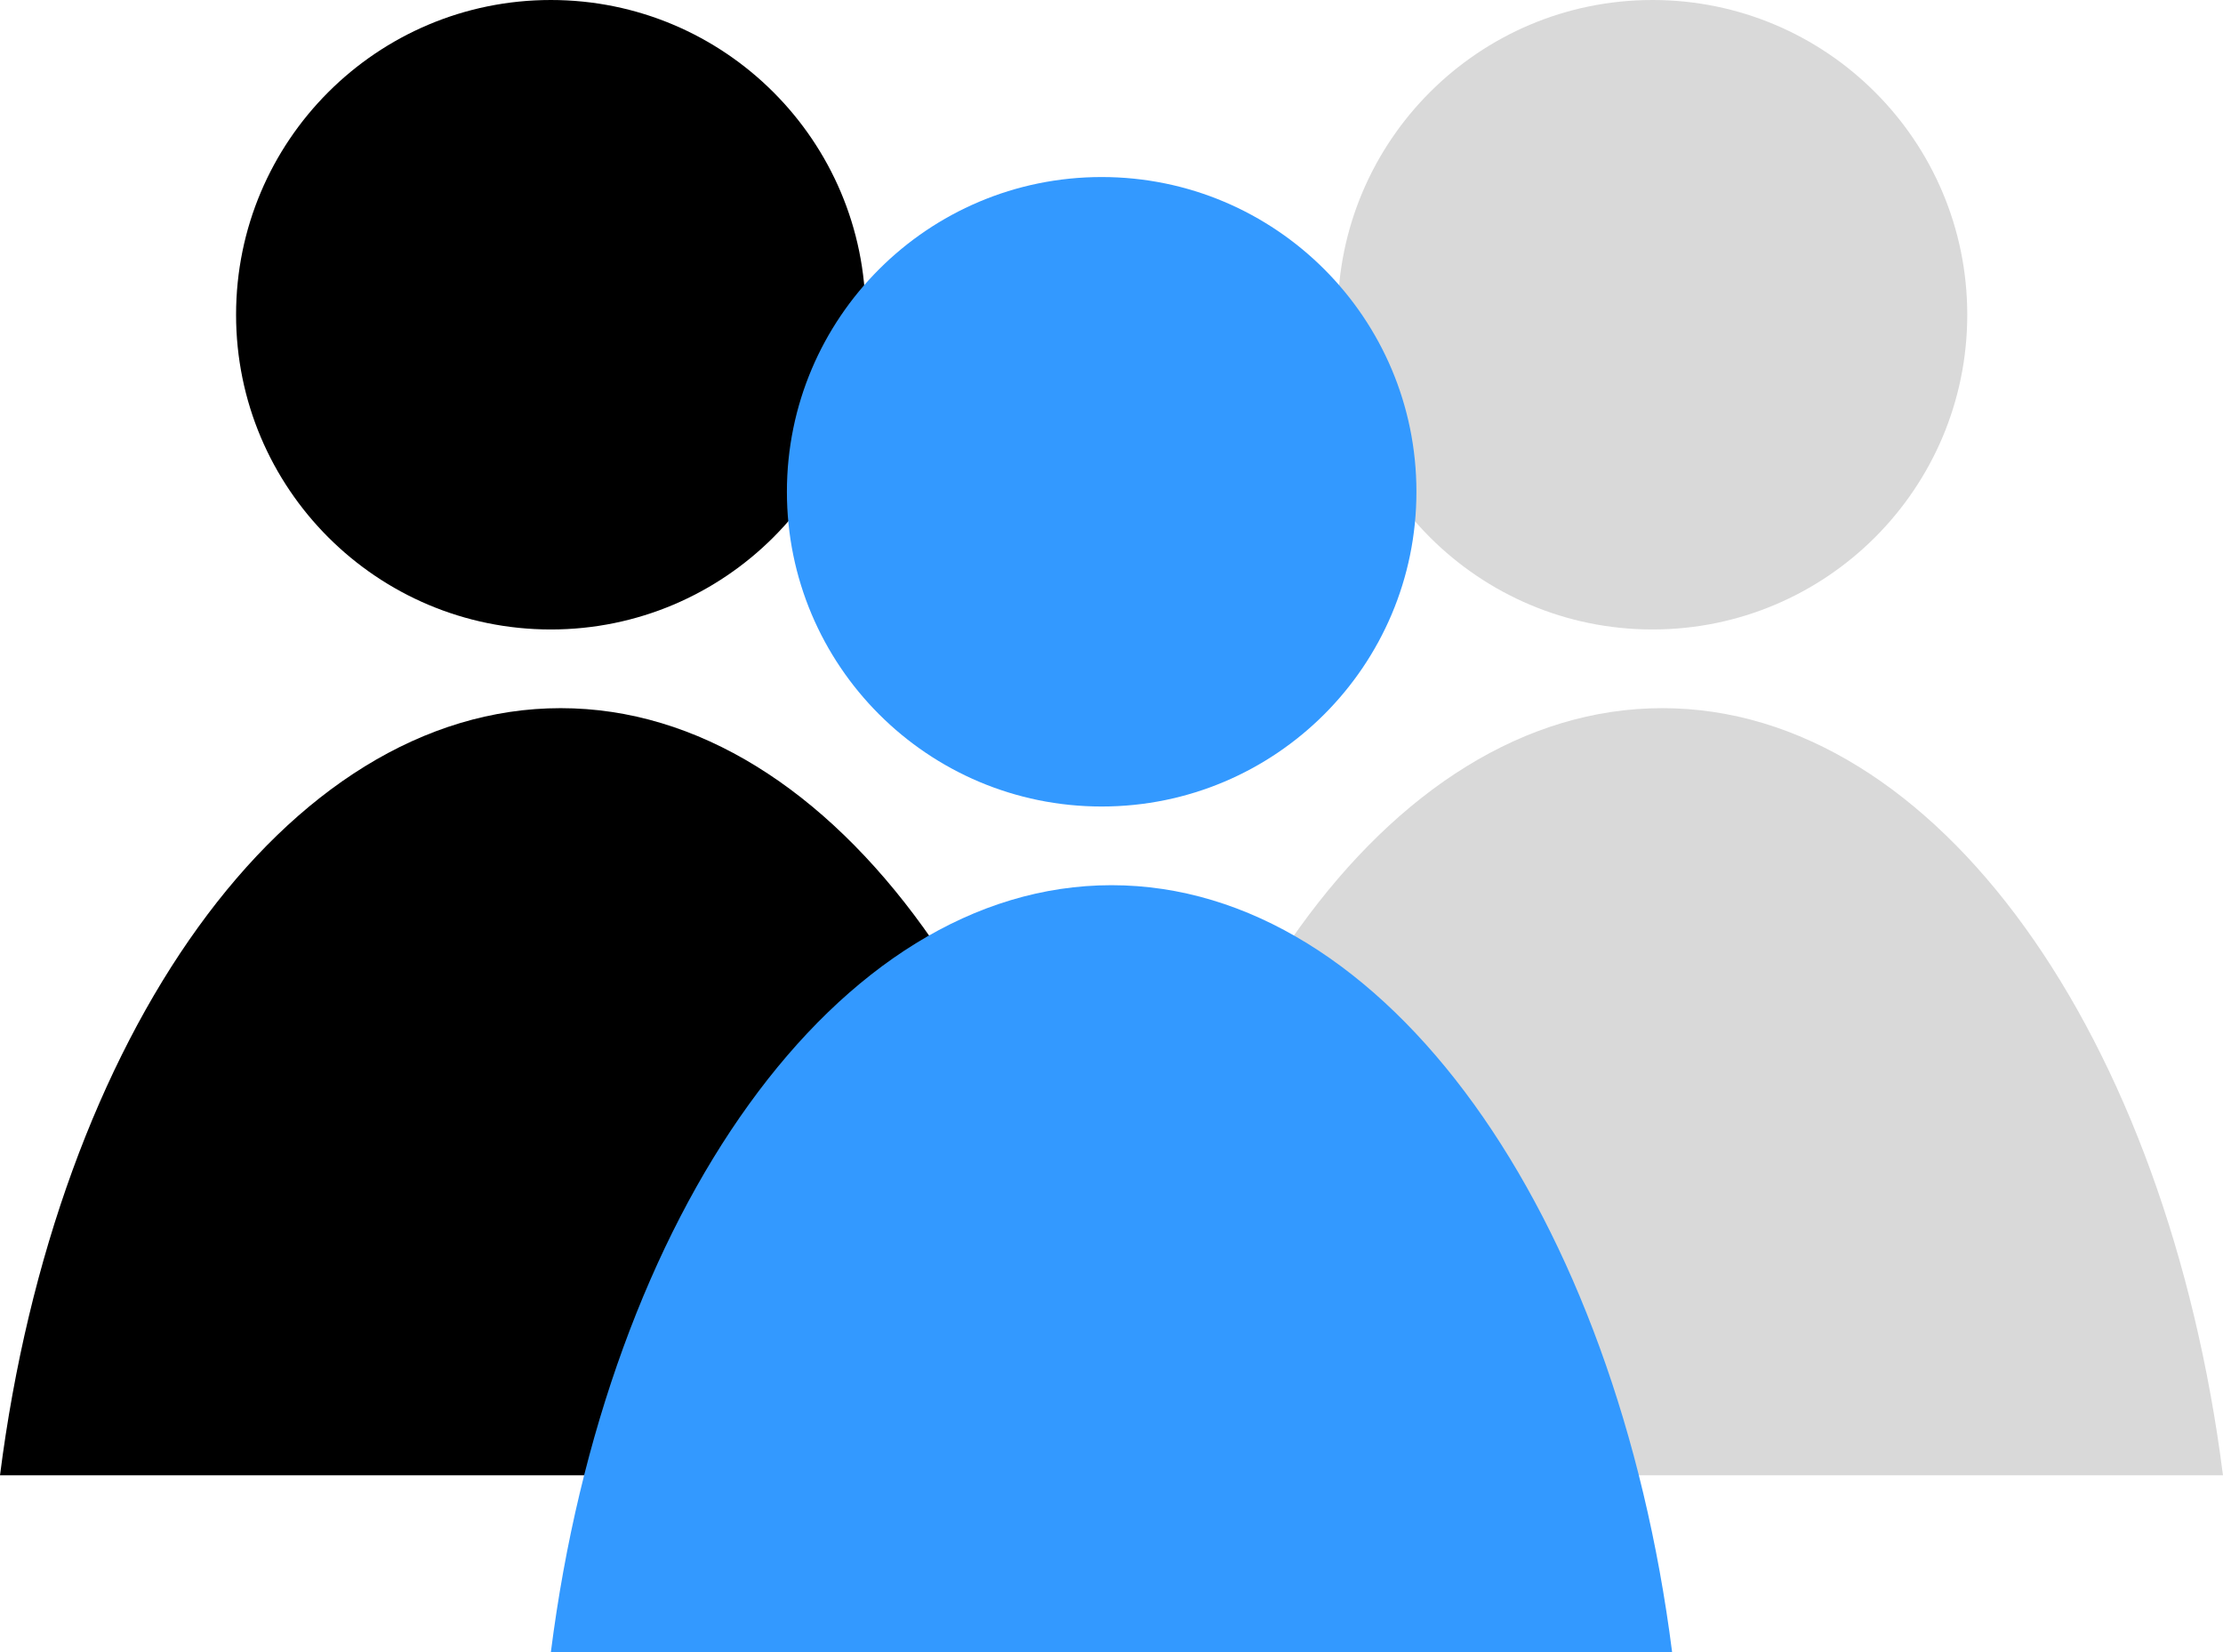<svg width="113" height="84" viewBox="0 0 113 84" fill="none" xmlns="http://www.w3.org/2000/svg">
<circle cx="84" cy="16" r="16" fill="#D9D9D9"/>
<path fill-rule="evenodd" clip-rule="evenodd" d="M56 75H112.999C110.163 52.705 98.48 36 84.5 36C70.519 36 58.836 52.705 56 75Z" fill="#D9D9D9"/>
<circle cx="28" cy="16" r="16" fill="black"/>
<path fill-rule="evenodd" clip-rule="evenodd" d="M0 75H56.999C54.163 52.705 42.48 36 28.5 36C14.519 36 2.836 52.705 0 75Z" fill="black"/>
<circle cx="56" cy="25" r="16" fill="#3399FF"/>
<path fill-rule="evenodd" clip-rule="evenodd" d="M28 84H84.999C82.163 61.705 70.48 45 56.5 45C42.519 45 30.836 61.705 28 84Z" fill="#3399FF"/>
</svg>
